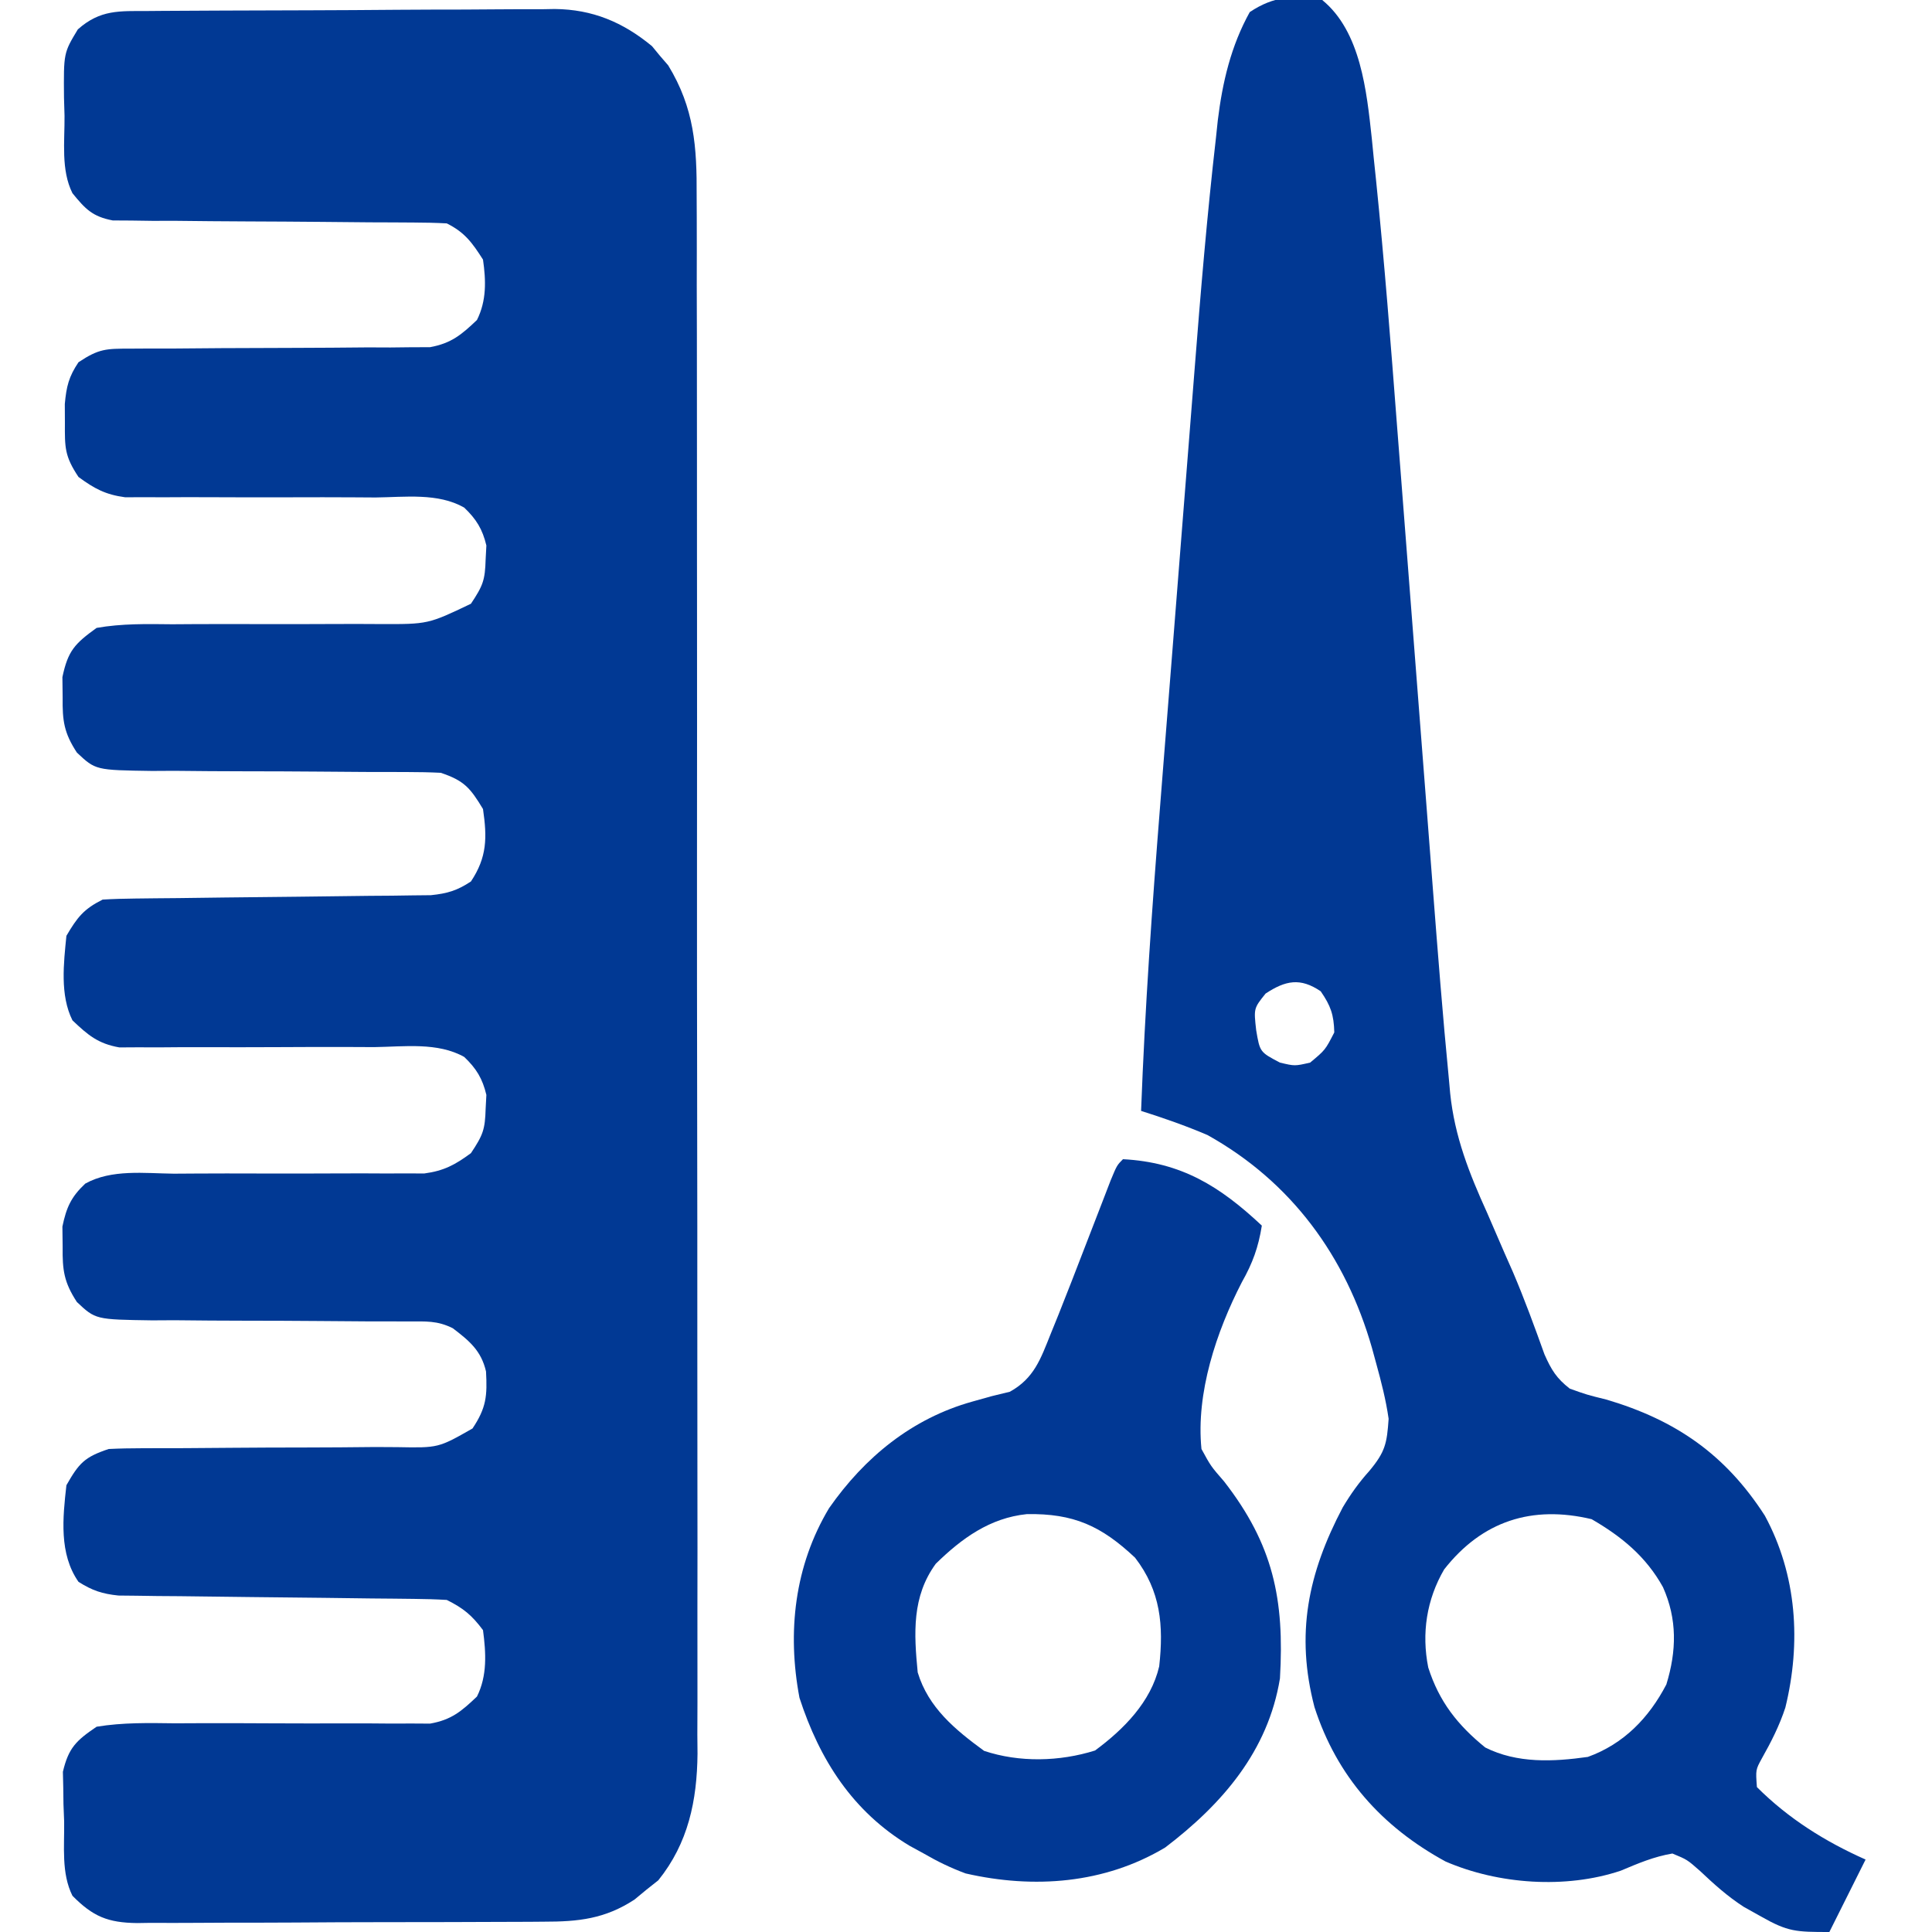 <?xml version="1.0" encoding="UTF-8"?>
<svg version="1.1" xmlns="http://www.w3.org/2000/svg" width="320" height="320">
<path d="M0 0 C0.777 -0.007 1.555 -0.013 2.356 -0.02 C4.936 -0.04 7.517 -0.051 10.097 -0.061 C10.979 -0.065 11.861 -0.069 12.769 -0.074 C17.44 -0.095 22.112 -0.109 26.783 -0.118 C31.598 -0.129 36.413 -0.164 41.228 -0.203 C44.937 -0.23 48.647 -0.238 52.356 -0.241 C54.131 -0.246 55.905 -0.258 57.679 -0.276 C60.17 -0.301 62.661 -0.3 65.152 -0.293 C65.878 -0.306 66.603 -0.319 67.351 -0.332 C73.598 -0.269 78.633 1.841 83.453 5.818 C83.89 6.349 84.327 6.88 84.777 7.427 C85.227 7.948 85.677 8.469 86.14 9.005 C90.467 16.102 90.898 22.511 90.852 30.626 C90.857 31.761 90.863 32.896 90.868 34.065 C90.883 37.859 90.876 41.652 90.868 45.446 C90.872 48.17 90.881 50.894 90.889 53.618 C90.906 60.243 90.907 66.868 90.902 73.493 C90.898 78.88 90.899 84.266 90.905 89.653 C90.905 90.421 90.906 91.188 90.907 91.979 C90.909 93.539 90.91 95.098 90.912 96.658 C90.925 111.273 90.92 125.888 90.908 140.503 C90.899 153.862 90.911 167.221 90.935 180.58 C90.96 194.31 90.969 208.04 90.963 221.77 C90.959 229.474 90.961 237.177 90.979 244.88 C90.994 251.438 90.994 257.995 90.977 264.553 C90.968 267.896 90.968 271.239 90.982 274.582 C90.995 278.213 90.983 281.843 90.966 285.474 C90.98 287.045 90.98 287.045 90.995 288.647 C90.917 296.407 89.467 303.452 84.5 309.615 C83.849 310.13 83.198 310.646 82.527 311.177 C81.878 311.713 81.23 312.25 80.562 312.802 C75.68 316.002 71.274 316.475 65.541 316.468 C64.758 316.474 63.975 316.481 63.169 316.488 C60.59 316.507 58.012 316.511 55.433 316.513 C53.636 316.519 51.839 316.526 50.042 316.533 C46.28 316.545 42.517 316.549 38.755 316.548 C33.936 316.547 29.118 316.575 24.299 316.609 C20.59 316.631 16.88 316.635 13.171 316.634 C11.394 316.637 9.618 316.646 7.841 316.661 C5.356 316.681 2.873 316.675 0.388 316.663 C-0.343 316.674 -1.075 316.685 -1.829 316.697 C-6.671 316.637 -9.138 315.619 -12.536 312.177 C-14.407 308.433 -13.85 303.985 -13.911 299.865 C-13.948 298.914 -13.985 297.963 -14.024 296.984 C-14.036 296.061 -14.047 295.139 -14.059 294.189 C-14.079 293.348 -14.099 292.507 -14.119 291.641 C-13.18 287.676 -11.931 286.477 -8.536 284.177 C-4.203 283.463 0.082 283.552 4.464 283.611 C5.733 283.605 7.001 283.599 8.308 283.594 C12.361 283.577 16.412 283.592 20.464 283.615 C24.517 283.633 28.568 283.64 32.621 283.625 C35.141 283.615 37.662 283.625 40.183 283.654 C41.328 283.651 42.472 283.647 43.652 283.644 C45.158 283.653 45.158 283.653 46.695 283.662 C50.223 283.044 51.898 281.623 54.464 279.177 C56.188 275.73 55.967 271.947 55.464 268.177 C53.588 265.675 52.225 264.558 49.464 263.177 C47.668 263.068 45.868 263.021 44.068 263.003 C42.94 262.99 41.812 262.976 40.65 262.963 C39.426 262.952 38.202 262.942 36.941 262.931 C34.368 262.898 31.795 262.865 29.222 262.831 C25.151 262.783 21.08 262.739 17.009 262.7 C13.091 262.662 9.172 262.609 5.253 262.556 C4.034 262.547 2.814 262.539 1.557 262.53 C0.422 262.514 -0.712 262.497 -1.881 262.48 C-2.879 262.47 -3.876 262.459 -4.904 262.449 C-7.613 262.169 -9.247 261.625 -11.536 260.177 C-14.776 255.544 -14.146 249.562 -13.536 244.177 C-11.443 240.498 -10.524 239.507 -6.536 238.177 C-4.706 238.086 -2.874 238.052 -1.042 238.051 C0.083 238.047 1.208 238.043 2.367 238.039 C4.19 238.038 4.19 238.038 6.05 238.036 C8.615 238.018 11.181 237.998 13.746 237.978 C17.797 237.947 21.848 237.925 25.899 237.927 C29.804 237.927 33.708 237.889 37.613 237.849 C39.43 237.859 39.43 237.859 41.284 237.87 C48.075 237.998 48.075 237.998 53.726 234.778 C56.028 231.334 56.179 229.362 55.964 225.333 C55.164 221.883 53.208 220.268 50.464 218.177 C47.871 216.88 45.989 217.052 43.084 217.051 C41.959 217.047 40.834 217.043 39.675 217.039 C38.455 217.038 37.234 217.037 35.976 217.036 C33.408 217.018 30.839 216.998 28.271 216.978 C24.209 216.947 20.147 216.925 16.085 216.927 C12.173 216.927 8.262 216.889 4.351 216.849 C3.136 216.856 1.922 216.863 0.67 216.87 C-8.714 216.734 -8.714 216.734 -11.8 213.832 C-13.937 210.563 -14.206 208.566 -14.161 204.677 C-14.174 203.574 -14.186 202.47 -14.2 201.333 C-13.534 198.169 -12.773 196.439 -10.413 194.219 C-6.052 191.798 -0.6 192.522 4.246 192.575 C5.492 192.567 6.738 192.559 8.022 192.551 C11.328 192.532 14.633 192.532 17.939 192.545 C22.595 192.561 27.251 192.556 31.907 192.531 C34.383 192.519 36.859 192.522 39.336 192.541 C40.46 192.537 41.585 192.534 42.744 192.53 C43.73 192.534 44.716 192.538 45.733 192.542 C48.988 192.107 50.83 191.112 53.464 189.177 C55.479 186.155 55.802 185.26 55.902 181.802 C55.962 180.677 55.962 180.677 56.023 179.529 C55.381 176.828 54.369 175.164 52.359 173.245 C47.953 170.761 42.371 171.545 37.464 171.611 C35.562 171.602 35.562 171.602 33.621 171.594 C29.568 171.577 25.517 171.592 21.464 171.615 C17.412 171.633 13.36 171.64 9.308 171.625 C6.787 171.615 4.266 171.625 1.746 171.654 C0.601 171.651 -0.544 171.647 -1.723 171.644 C-2.727 171.65 -3.732 171.656 -4.766 171.662 C-8.295 171.044 -9.969 169.623 -12.536 167.177 C-14.621 163.006 -13.99 157.72 -13.536 153.177 C-11.728 150.103 -10.675 148.747 -7.536 147.177 C-5.739 147.068 -3.939 147.021 -2.14 147.003 C-1.012 146.99 0.117 146.976 1.279 146.963 C3.115 146.947 3.115 146.947 4.988 146.931 C7.561 146.898 10.134 146.865 12.707 146.831 C16.777 146.783 20.848 146.739 24.919 146.7 C28.838 146.662 32.757 146.609 36.675 146.556 C37.895 146.547 39.115 146.539 40.372 146.53 C41.506 146.514 42.641 146.497 43.81 146.48 C45.306 146.465 45.306 146.465 46.833 146.449 C49.574 146.166 51.174 145.688 53.464 144.177 C56.146 140.154 56.153 136.905 55.464 132.177 C53.35 128.678 52.347 127.471 48.464 126.177 C46.635 126.086 44.802 126.052 42.971 126.051 C41.846 126.047 40.721 126.043 39.562 126.039 C38.347 126.038 37.131 126.037 35.878 126.036 C33.313 126.018 30.748 125.998 28.183 125.978 C24.132 125.947 20.081 125.925 16.03 125.927 C12.125 125.927 8.221 125.889 4.316 125.849 C3.104 125.856 1.893 125.863 0.644 125.87 C-8.712 125.735 -8.712 125.735 -11.797 122.832 C-13.938 119.563 -14.206 117.568 -14.161 113.677 C-14.174 112.574 -14.186 111.47 -14.2 110.333 C-13.282 105.974 -12.171 104.801 -8.536 102.177 C-4.364 101.444 -0.235 101.528 3.992 101.575 C5.824 101.563 5.824 101.563 7.694 101.551 C11.597 101.528 15.499 101.538 19.402 101.552 C23.301 101.556 27.2 101.552 31.099 101.531 C33.524 101.519 35.95 101.522 38.375 101.541 C46.361 101.57 46.361 101.57 53.464 98.177 C55.479 95.155 55.802 94.26 55.902 90.802 C55.942 90.052 55.982 89.302 56.023 88.529 C55.381 85.824 54.357 84.168 52.345 82.247 C48.005 79.777 42.529 80.522 37.683 80.575 C36.437 80.567 35.191 80.559 33.907 80.551 C30.601 80.532 27.295 80.532 23.989 80.545 C19.334 80.561 14.678 80.556 10.022 80.531 C7.546 80.519 5.069 80.522 2.593 80.541 C0.906 80.536 0.906 80.536 -0.815 80.53 C-1.801 80.534 -2.788 80.538 -3.804 80.542 C-7.059 80.107 -8.901 79.112 -11.536 77.177 C-13.836 73.726 -13.806 72.305 -13.786 68.24 C-13.791 67.199 -13.796 66.159 -13.801 65.087 C-13.537 62.187 -13.146 60.576 -11.536 58.177 C-8.134 55.909 -6.942 55.927 -2.95 55.922 C-1.805 55.915 -0.661 55.908 0.519 55.901 C1.757 55.902 2.994 55.903 4.269 55.904 C6.88 55.883 9.49 55.862 12.101 55.841 C16.225 55.816 20.348 55.801 24.472 55.796 C28.446 55.79 32.42 55.753 36.394 55.716 C37.628 55.721 38.861 55.726 40.132 55.731 C41.283 55.718 42.434 55.705 43.62 55.691 C44.63 55.688 45.641 55.685 46.681 55.683 C50.208 55.042 51.895 53.624 54.464 51.177 C56.065 47.975 55.964 44.651 55.464 41.177 C53.671 38.367 52.446 36.668 49.464 35.177 C47.637 35.078 45.806 35.041 43.977 35.035 C42.828 35.028 41.68 35.021 40.497 35.014 C39.252 35.01 38.006 35.006 36.722 35.001 C34.104 34.978 31.485 34.954 28.867 34.929 C24.723 34.893 20.58 34.863 16.437 34.851 C12.448 34.839 8.46 34.795 4.472 34.751 C3.23 34.753 1.989 34.755 0.709 34.757 C-0.445 34.741 -1.6 34.724 -2.789 34.707 C-4.312 34.698 -4.312 34.698 -5.866 34.689 C-9.234 34.043 -10.4 32.8 -12.536 30.177 C-14.464 26.321 -13.808 21.607 -13.848 17.365 C-13.877 16.366 -13.906 15.368 -13.936 14.339 C-14 6.946 -14 6.946 -11.641 3.04 C-7.912 -0.26 -4.769 0.017 0 0 Z " fill="#013994" transform="translate(24.536,1.823)"/>
<path d="M0 0 C6.397 5.219 7.362 15.149 8.208 22.876 C8.316 23.974 8.425 25.072 8.537 26.203 C8.66 27.379 8.783 28.555 8.91 29.766 C10.305 43.408 11.366 57.077 12.41 70.75 C12.624 73.513 12.84 76.277 13.056 79.04 C13.616 86.233 14.171 93.426 14.725 100.619 C15.56 111.461 16.399 122.302 17.244 133.143 C17.608 137.821 17.967 142.499 18.326 147.177 C19.14 157.736 19.962 168.296 20.991 178.836 C21.09 179.939 21.09 179.939 21.192 181.065 C21.933 188.248 24.341 194.325 27.312 200.875 C28.268 203.08 29.223 205.286 30.176 207.492 C30.646 208.555 31.116 209.618 31.6 210.714 C33.507 215.19 35.17 219.746 36.813 224.325 C37.956 226.9 38.801 228.283 41 230 C43.844 231.017 43.844 231.017 47.062 231.812 C58.538 235.204 66.781 240.891 73.312 251.039 C78.636 260.864 79.341 272.08 76.711 282.828 C75.729 285.829 74.353 288.528 72.805 291.273 C71.789 293.136 71.789 293.136 72 296 C77.232 301.222 83.284 305.015 90 308 C88.02 311.96 86.04 315.92 84 320 C78.44 320 77.141 319.964 72.688 317.438 C71.731 316.903 70.775 316.368 69.789 315.816 C67.068 314.044 64.918 312.097 62.562 309.875 C60.444 308.01 60.444 308.01 58 307 C54.903 307.529 52.336 308.631 49.441 309.848 C40.342 312.894 29.178 312.114 20.422 308.32 C9.871 302.569 2.423 294.232 -1.281 282.754 C-4.438 270.659 -2.369 260.63 3.406 249.66 C4.748 247.42 6.076 245.559 7.812 243.625 C10.446 240.465 10.719 239.083 11 235 C10.553 231.867 9.778 228.861 8.938 225.812 C8.707 224.968 8.477 224.124 8.239 223.254 C3.91 208.12 -5.081 195.762 -19 188 C-22.614 186.455 -26.256 185.185 -30 184 C-29.364 167.007 -28.17 150.083 -26.82 133.133 C-26.659 131.091 -26.498 129.05 -26.338 127.008 C-25.834 120.614 -25.327 114.22 -24.817 107.826 C-24.297 101.308 -23.784 94.791 -23.275 88.273 C-22.831 82.602 -22.383 76.932 -21.932 71.262 C-21.665 67.908 -21.4 64.554 -21.139 61.2 C-20.137 48.383 -19.064 35.577 -17.597 22.804 C-17.497 21.855 -17.397 20.906 -17.294 19.928 C-16.522 13.613 -15.113 7.608 -12 2 C-7.986 -0.676 -4.716 -0.805 0 0 Z M-9.375 164.562 C-11.344 167.015 -11.344 167.015 -10.938 170.625 C-10.325 174.255 -10.325 174.255 -7 176 C-4.543 176.584 -4.543 176.584 -2 176 C0.504 173.912 0.504 173.912 2 171 C1.93 168.073 1.403 166.584 -0.25 164.188 C-3.627 161.896 -6.071 162.389 -9.375 164.562 Z M20.195 259.949 C17.287 264.939 16.434 270.536 17.562 276.188 C19.371 281.853 22.419 285.716 27 289.438 C32.291 292.101 38.269 291.808 44 291 C49.932 288.855 54.107 284.549 57 279 C58.707 273.451 58.817 268.183 56.438 262.875 C53.622 257.804 49.592 254.501 44.625 251.625 C34.77 249.279 26.501 251.904 20.195 259.949 Z " fill="#013893" transform="translate(219,0)"/>
<path d="M0 0 C9.674 0.509 16.038 4.473 23 11 C22.428 14.586 21.472 17.226 19.688 20.375 C15.469 28.554 12.068 38.737 13 48 C14.552 50.846 14.552 50.846 16.75 53.375 C24.875 63.83 26.768 72.874 26 86 C24.036 98.032 16.463 106.792 7 114 C-3.049 120.013 -14.759 120.884 -26.059 118.301 C-28.538 117.384 -30.715 116.324 -33 115 C-33.776 114.576 -34.552 114.152 -35.352 113.715 C-44.757 108.068 -50.236 99.497 -53.582 89.211 C-55.643 78.307 -54.401 67.345 -48.68 57.797 C-42.782 49.353 -34.938 42.94 -24.969 40.152 C-23.375 39.706 -23.375 39.706 -21.75 39.25 C-20.755 39.008 -19.76 38.765 -18.734 38.516 C-14.722 36.292 -13.638 33.086 -12 29 C-11.563 27.924 -11.127 26.848 -10.677 25.74 C-9.196 22.024 -7.749 18.296 -6.312 14.562 C-5.333 12.021 -4.349 9.481 -3.363 6.941 C-2.933 5.825 -2.503 4.708 -2.06 3.557 C-1 1 -1 1 0 0 Z M-31 67 C-34.982 72.442 -34.625 78.532 -34 85 C-32.238 90.836 -27.814 94.477 -23 98 C-17.152 99.949 -10.478 99.78 -4.625 97.938 C0.125 94.431 4.631 89.887 6 84 C6.753 77.224 6.253 71.517 2 66 C-3.597 60.736 -8.162 58.656 -15.918 58.785 C-22.056 59.418 -26.704 62.802 -31 67 Z " fill="#013894" transform="translate(186,192)"/>
</svg>
